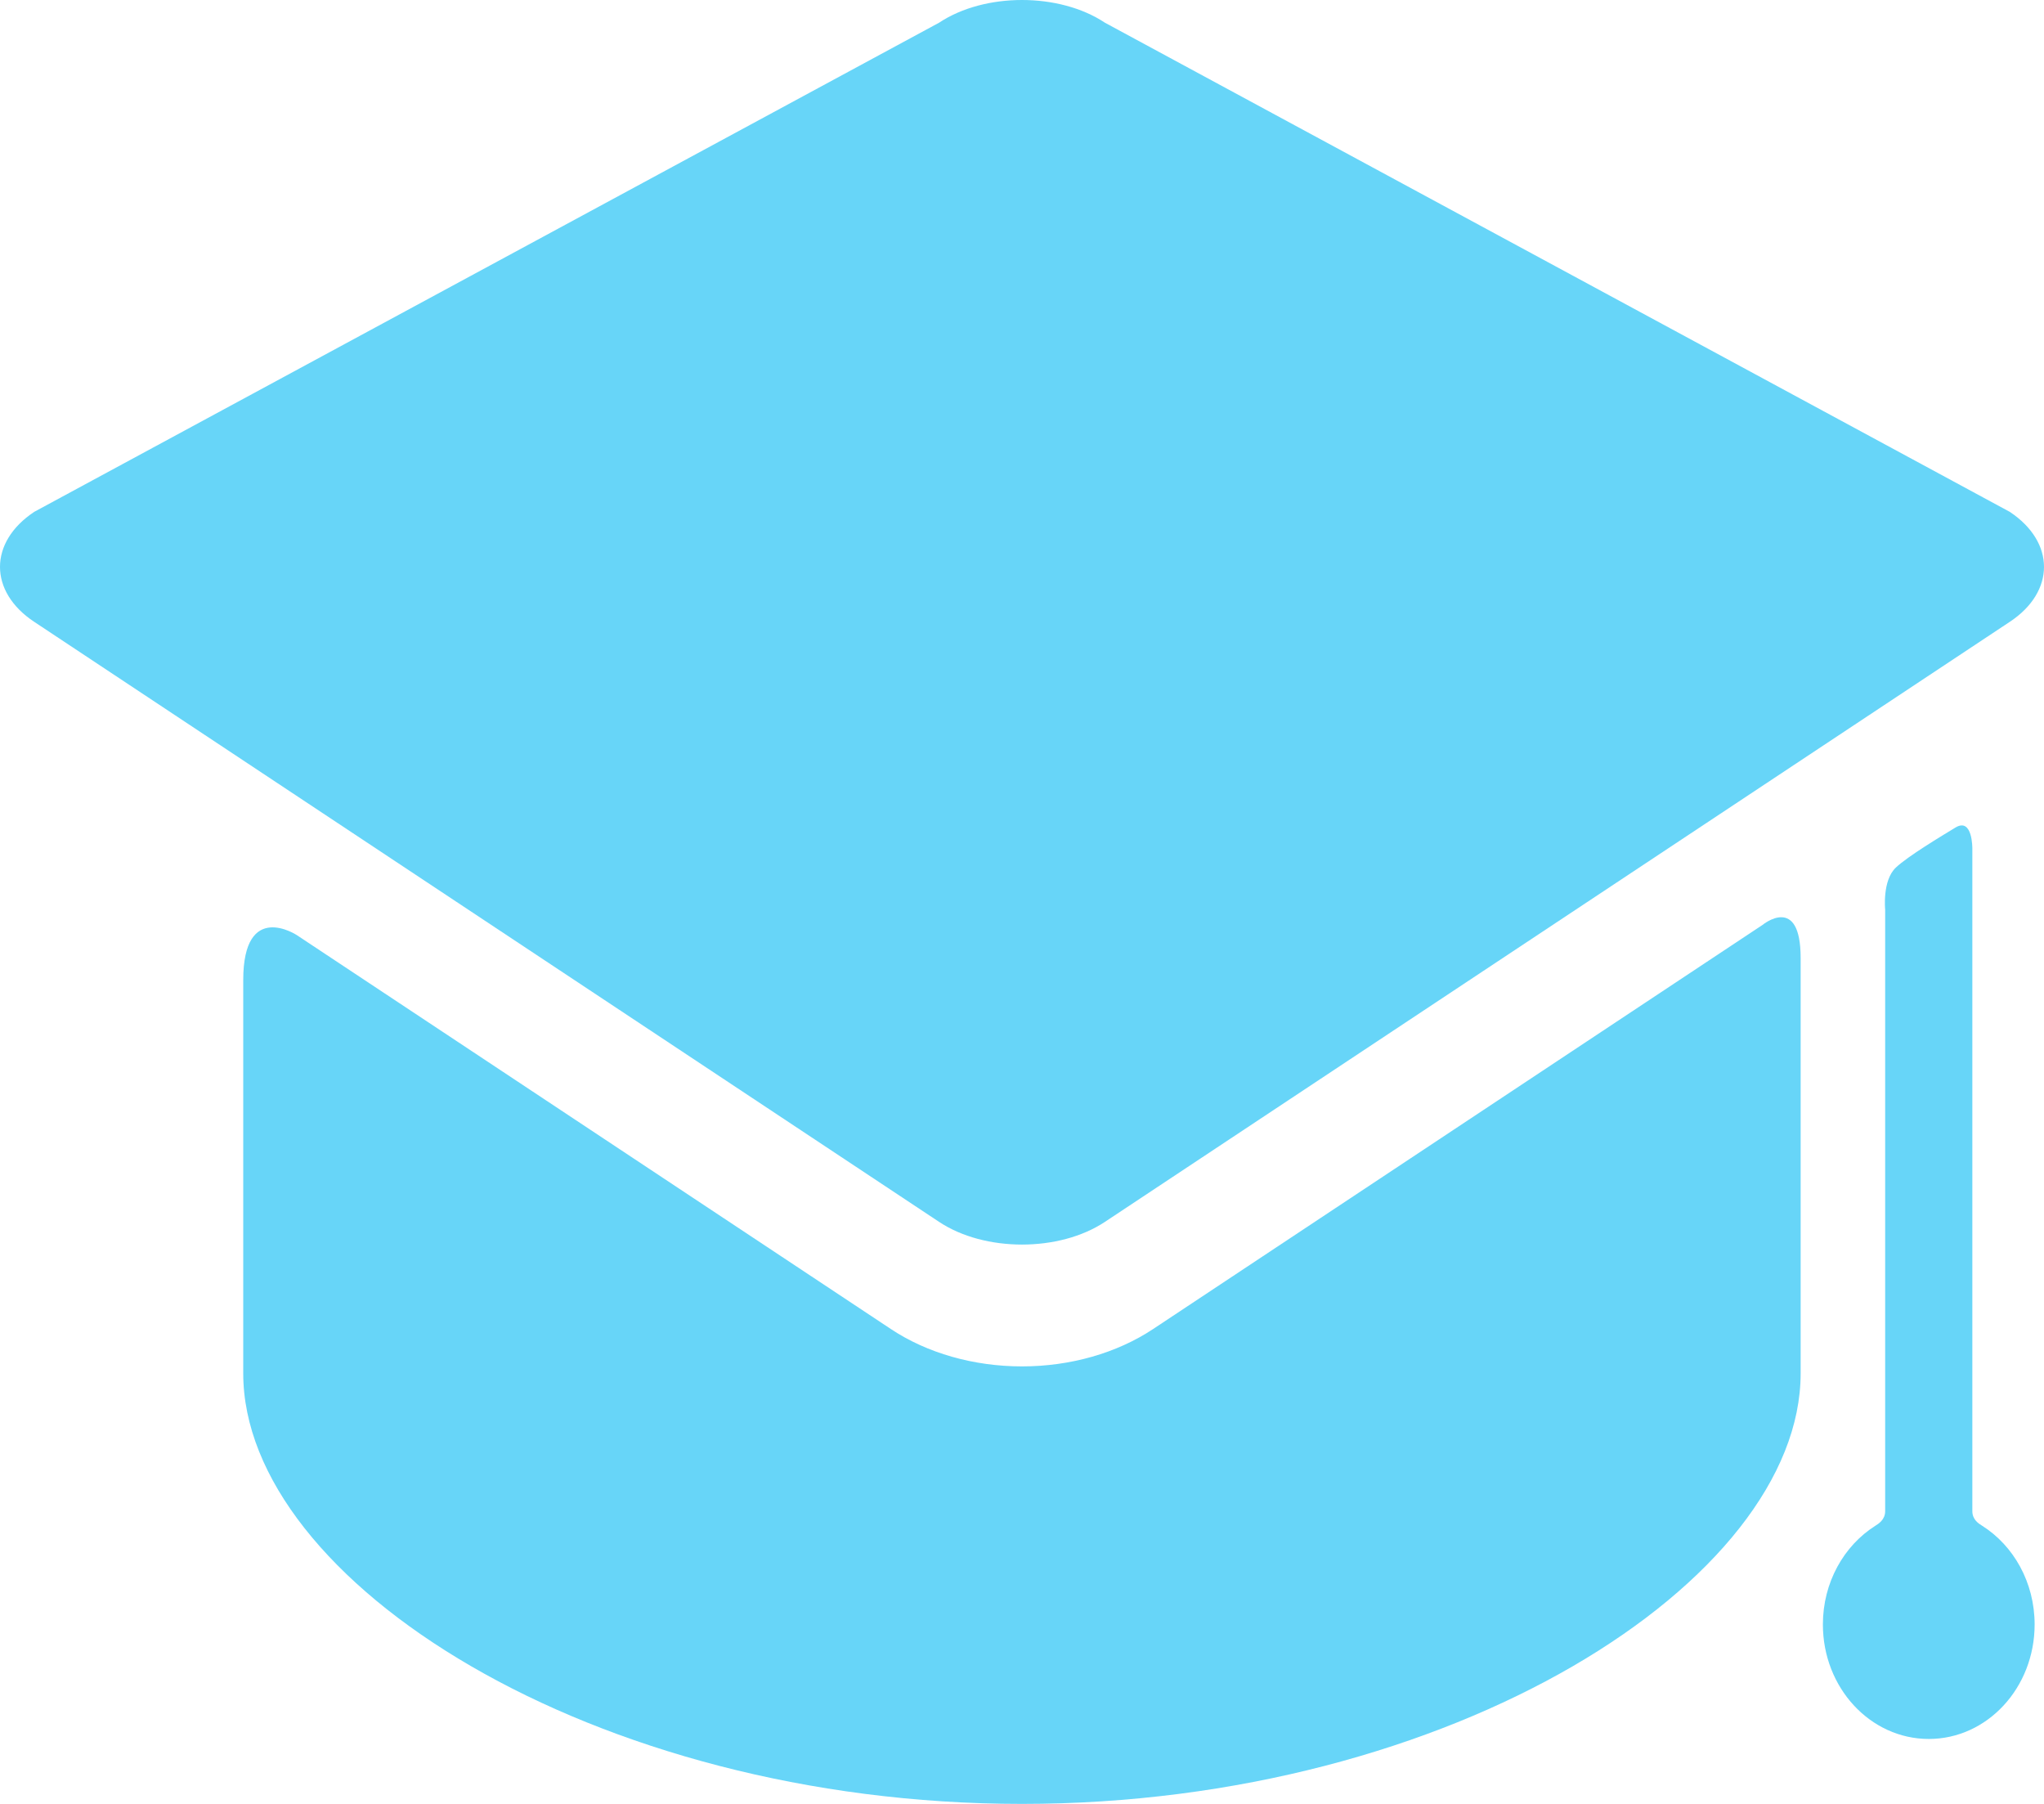 <svg width="17" height="15" viewBox="0 0 17 15" version="1.1" xmlns="http://www.w3.org/2000/svg" xmlns:xlink="http://www.w3.org/1999/xlink">
<g id="Canvas" fill="none">
<g id="Rio">
<g id="Group">
<g id="Layer 5 59">
<g id="Group_2">
<g id="Vector">
<path d="M 7.568 3.424C 7.265 3.625 6.878 3.735 6.477 3.735C 6.076 3.735 5.688 3.625 5.386 3.424L 0.446 0.149C 0.446 0.149 -6.63176e-08 -0.146 -6.63176e-08 0.523C -6.63176e-08 1.283 -6.63176e-08 3.563 -6.63176e-08 3.563C -6.63176e-08 3.593 -6.63176e-08 3.746 -6.63176e-08 3.793C -6.63176e-08 5.516 2.9 7.373 6.477 7.373C 10.054 7.373 12.953 5.516 12.953 3.793C 12.953 3.746 12.953 3.593 12.953 3.563C 12.953 3.563 12.953 1.145 12.953 0.339C 12.953 -0.198 12.636 0.064 12.636 0.064L 7.568 3.424Z" transform="translate(2.023 7.627)" fill="#67D5F8"/>
</g>
<g id="Vector_2">
<path d="M 16.715 5.171C 17.095 4.92 17.095 4.508 16.715 4.256L 9.19 0.189C 8.811 -0.063 8.189 -0.063 7.81 0.189L 0.285 4.256C -0.095 4.508 -0.095 4.92 0.285 5.171L 7.81 10.16C 8.189 10.412 8.811 10.412 9.19 10.16" fill="#67D5F8"/>
</g>
<g id="Vector_3">
<path d="M 1.243 5.702C 1.243 4.325 1.243 0.192 1.243 0.192C 1.243 0.192 1.246 -0.069 1.103 0.017C 0.988 0.087 0.706 0.256 0.607 0.35C 0.493 0.457 0.518 0.699 0.518 0.699C 0.518 0.699 0.518 4.451 0.518 5.702C 0.518 5.773 0.462 5.807 0.435 5.824C 0.175 5.989 1.04028e-08 6.294 1.04028e-08 6.644C 1.04028e-08 7.17 0.394 7.596 0.881 7.596C 1.367 7.596 1.761 7.17 1.761 6.644C 1.761 6.293 1.585 5.987 1.323 5.822C 1.297 5.806 1.243 5.773 1.243 5.702Z" transform="translate(15.161 6.864)" fill="#67D5F8"/>
</g>
</g>
</g>
</g>
</g>
</g>
</svg>

